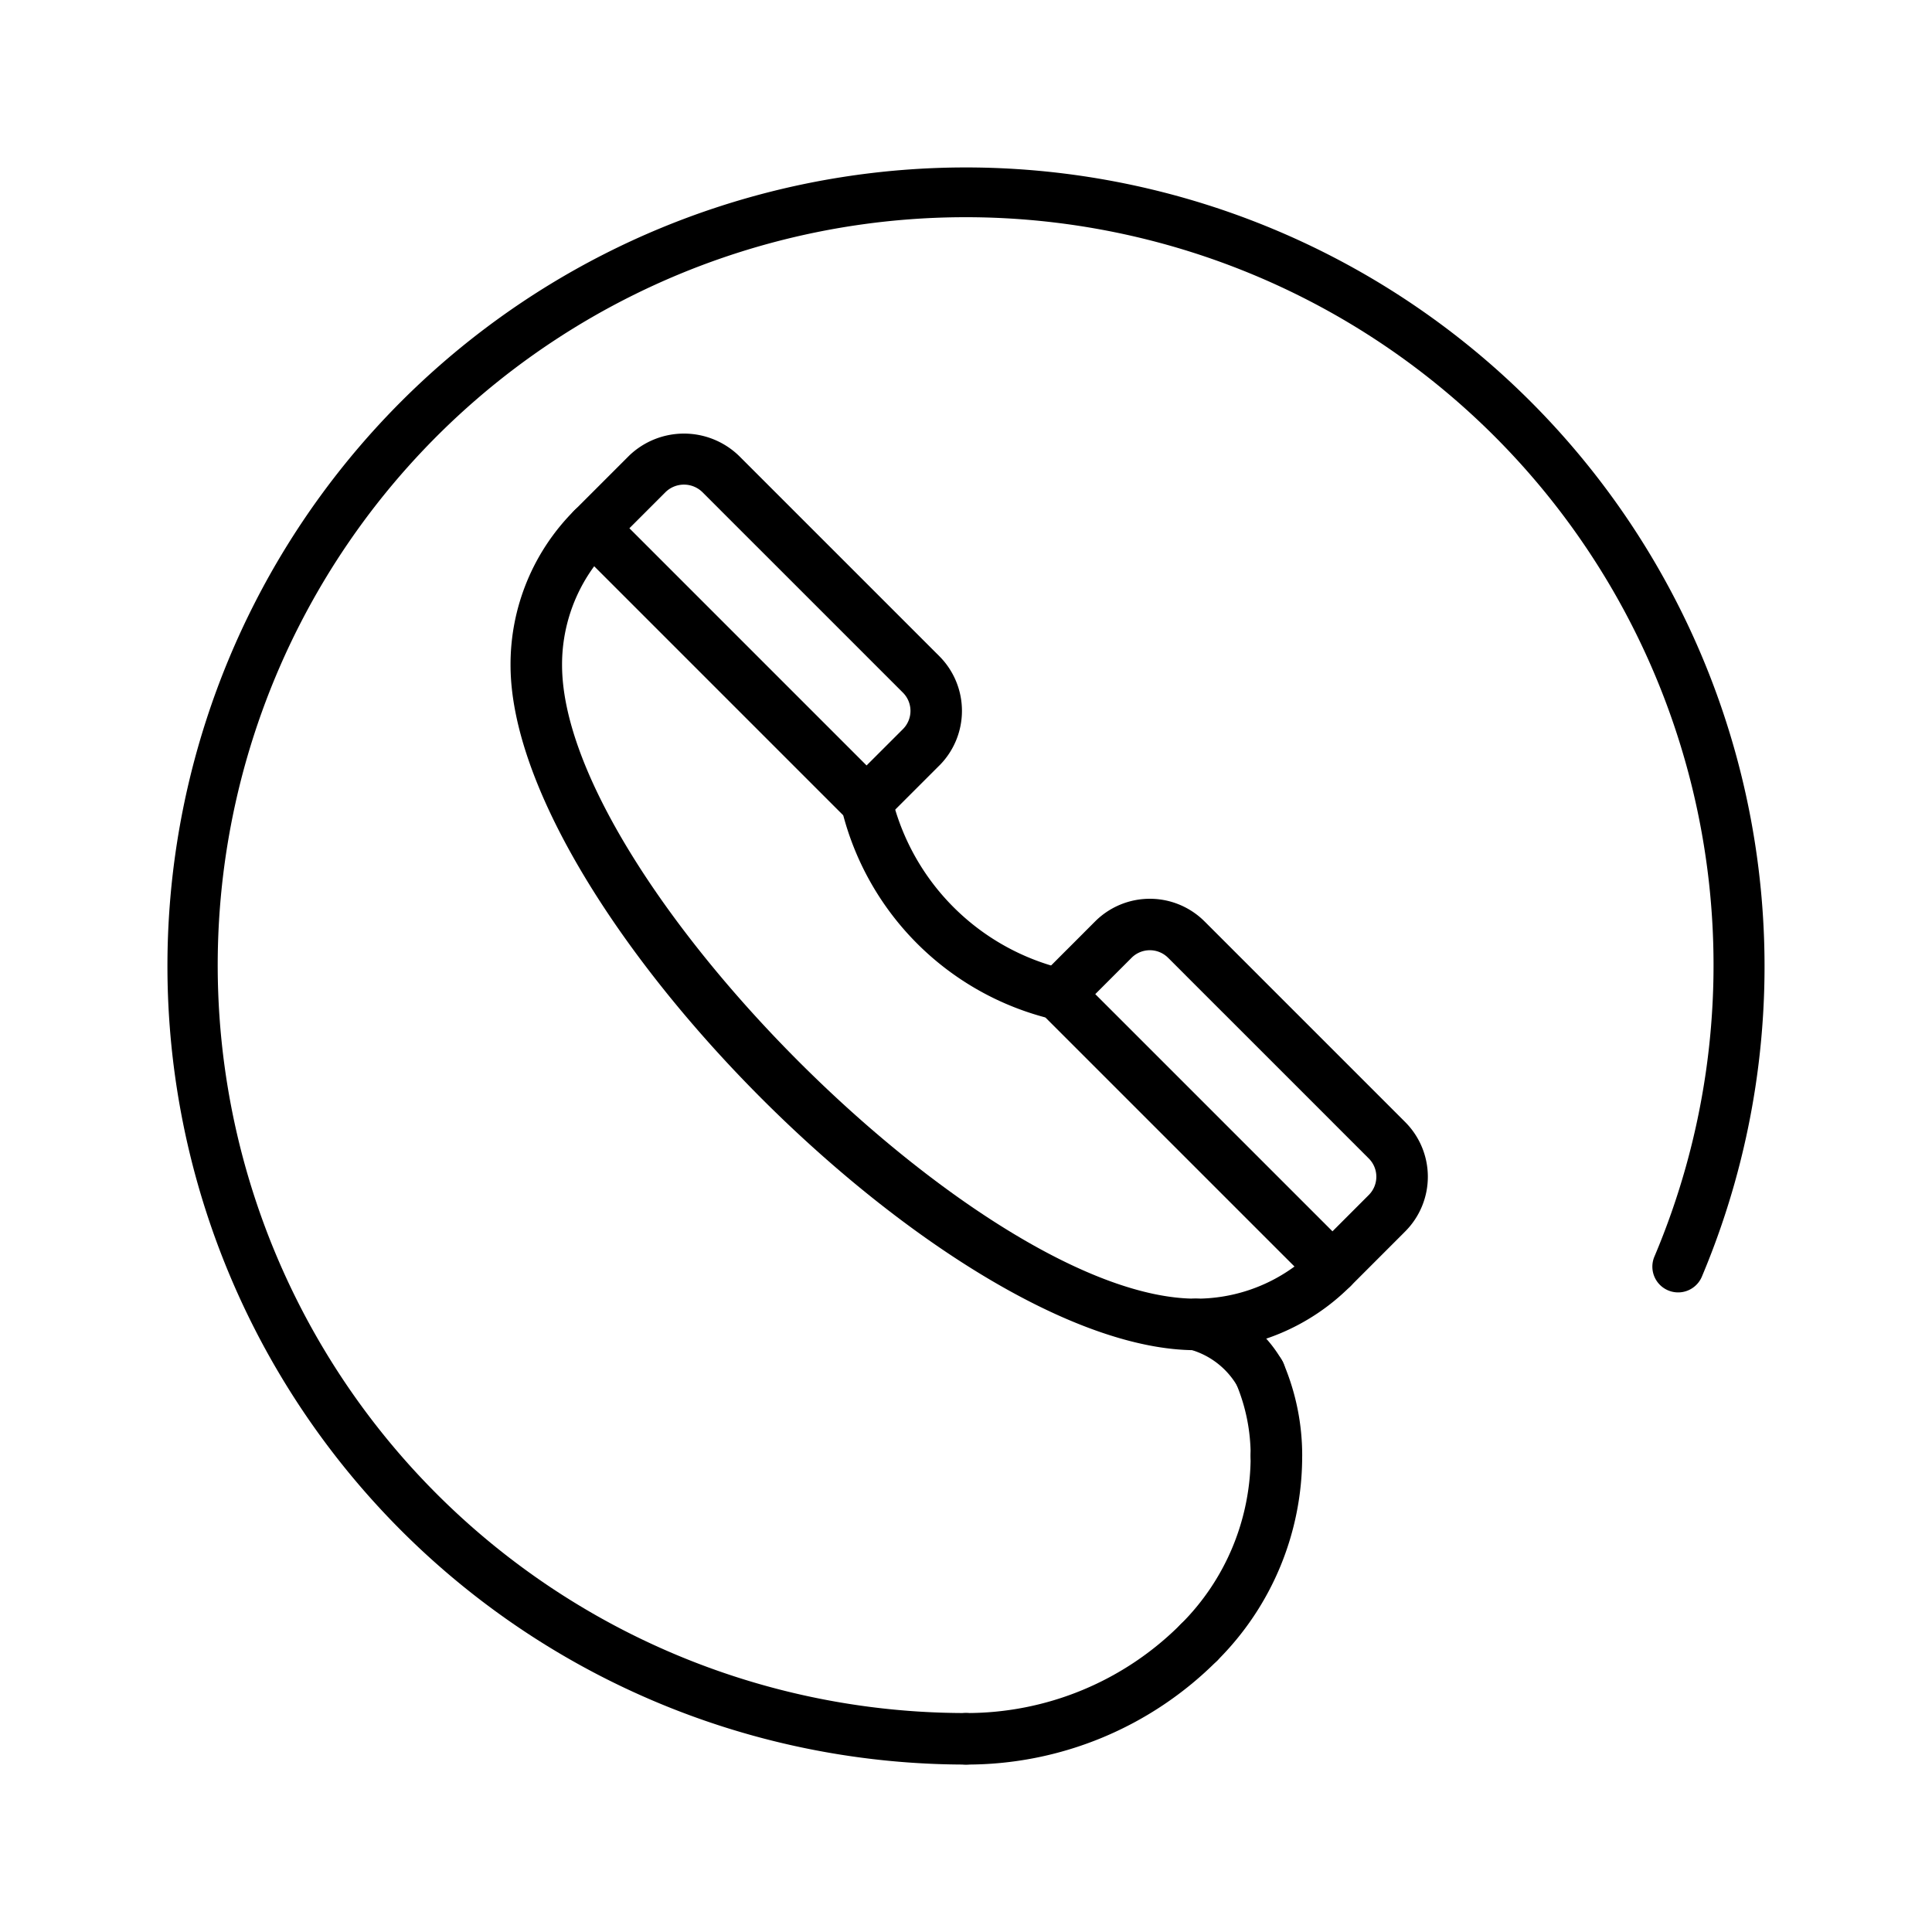 <svg id="Elements" xmlns="http://www.w3.org/2000/svg" viewBox="0 0 75 75"><title>alo_service</title><path d="M46.419,52.414c-9.446,0-26.6-17.153-26.6-26.6a8.443,8.443,0,0,1,2.489-6.011,1.029,1.029,0,0,1,1.414,0L34.344,30.425a1.001,1.001,0,0,1,.267.481,9.042,9.042,0,0,0,6.717,6.716,1,1,0,0,1,.48.267L52.43,48.51a1,1,0,0,1,0,1.414A8.445,8.445,0,0,1,46.419,52.414ZM23.069,21.978a6.455,6.455,0,0,0-1.25,3.836c0,8.276,16.323,24.6,24.6,24.6a6.455,6.455,0,0,0,3.836-1.25l-9.664-9.664a11.062,11.062,0,0,1-7.858-7.857Z"/><path d="M37.5,68.5a31,31,0,1,1,0-62A31.017,31.017,0,0,1,66.063,49.567a1,1,0,0,1-1.842-.779A29.034,29.034,0,1,0,37.5,66.5,1,1,0,0,1,37.5,68.5Z"/><path d="M49.55,57.511a1,1,0,0,1-1-1,7.165,7.165,0,0,0-.564-2.799,1,1,0,1,1,1.842-.778,9.14,9.14,0,0,1,.723,3.578A1,1,0,0,1,49.55,57.511Z"/><path d="M48.907,54.322a1,1,0,0,1-.867-0.5,3.076,3.076,0,0,0-1.88-1.443,1,1,0,1,1,.518-1.932,5.063,5.063,0,0,1,3.095,2.375A1,1,0,0,1,48.907,54.322Z"/><path d="M46.551,64.751a1,1,0,0,1-.707-1.707,9.179,9.179,0,0,0,2.706-6.533,1,1,0,0,1,2,0,11.164,11.164,0,0,1-3.292,7.947A0.997,0.997,0,0,1,46.551,64.751Z"/><path d="M37.5,68.5a1,1,0,0,1,0-2,11.724,11.724,0,0,0,8.344-3.456A1,1,0,0,1,47.258,64.458,13.71,13.71,0,0,1,37.5,68.5Z"/><path d="M33.637,32.132a0.997,0.997,0,0,1-.707-0.293L22.309,21.217a1,1,0,0,1,0-1.414l2.121-2.121a3.072,3.072,0,0,1,4.243 0l7.793,7.792a3.005,3.005,0,0,1,.001,4.242l-0.001 0-2.122,2.121A0.997,0.997,0,0,1,33.637,32.132Zm-9.207-11.622,9.207,9.208,1.415-1.414a1.002,1.002,0,0,0-.001-1.416l-7.793-7.792a1.024,1.024,0,0,0-1.414,0Zm11.329,8.5h0Z"/><path d="M51.723,50.217a0.999,0.999,0,0,1-.707-0.293L40.394,39.303a1,1,0,0,1,0-1.414l2.121-2.122a3.005,3.005,0,0,1,4.243-0l7.793,7.793a3.003,3.003,0,0,1,0,4.243l-2.121,2.122A0.999,0.999,0,0,1,51.723,50.217Zm-9.208-11.622,9.208,9.208,1.414-1.415h0a1.002,1.002,0,0,0,0-1.415l-7.793-7.793a1.002,1.002,0,0,0-1.415 0Z"/></svg>
